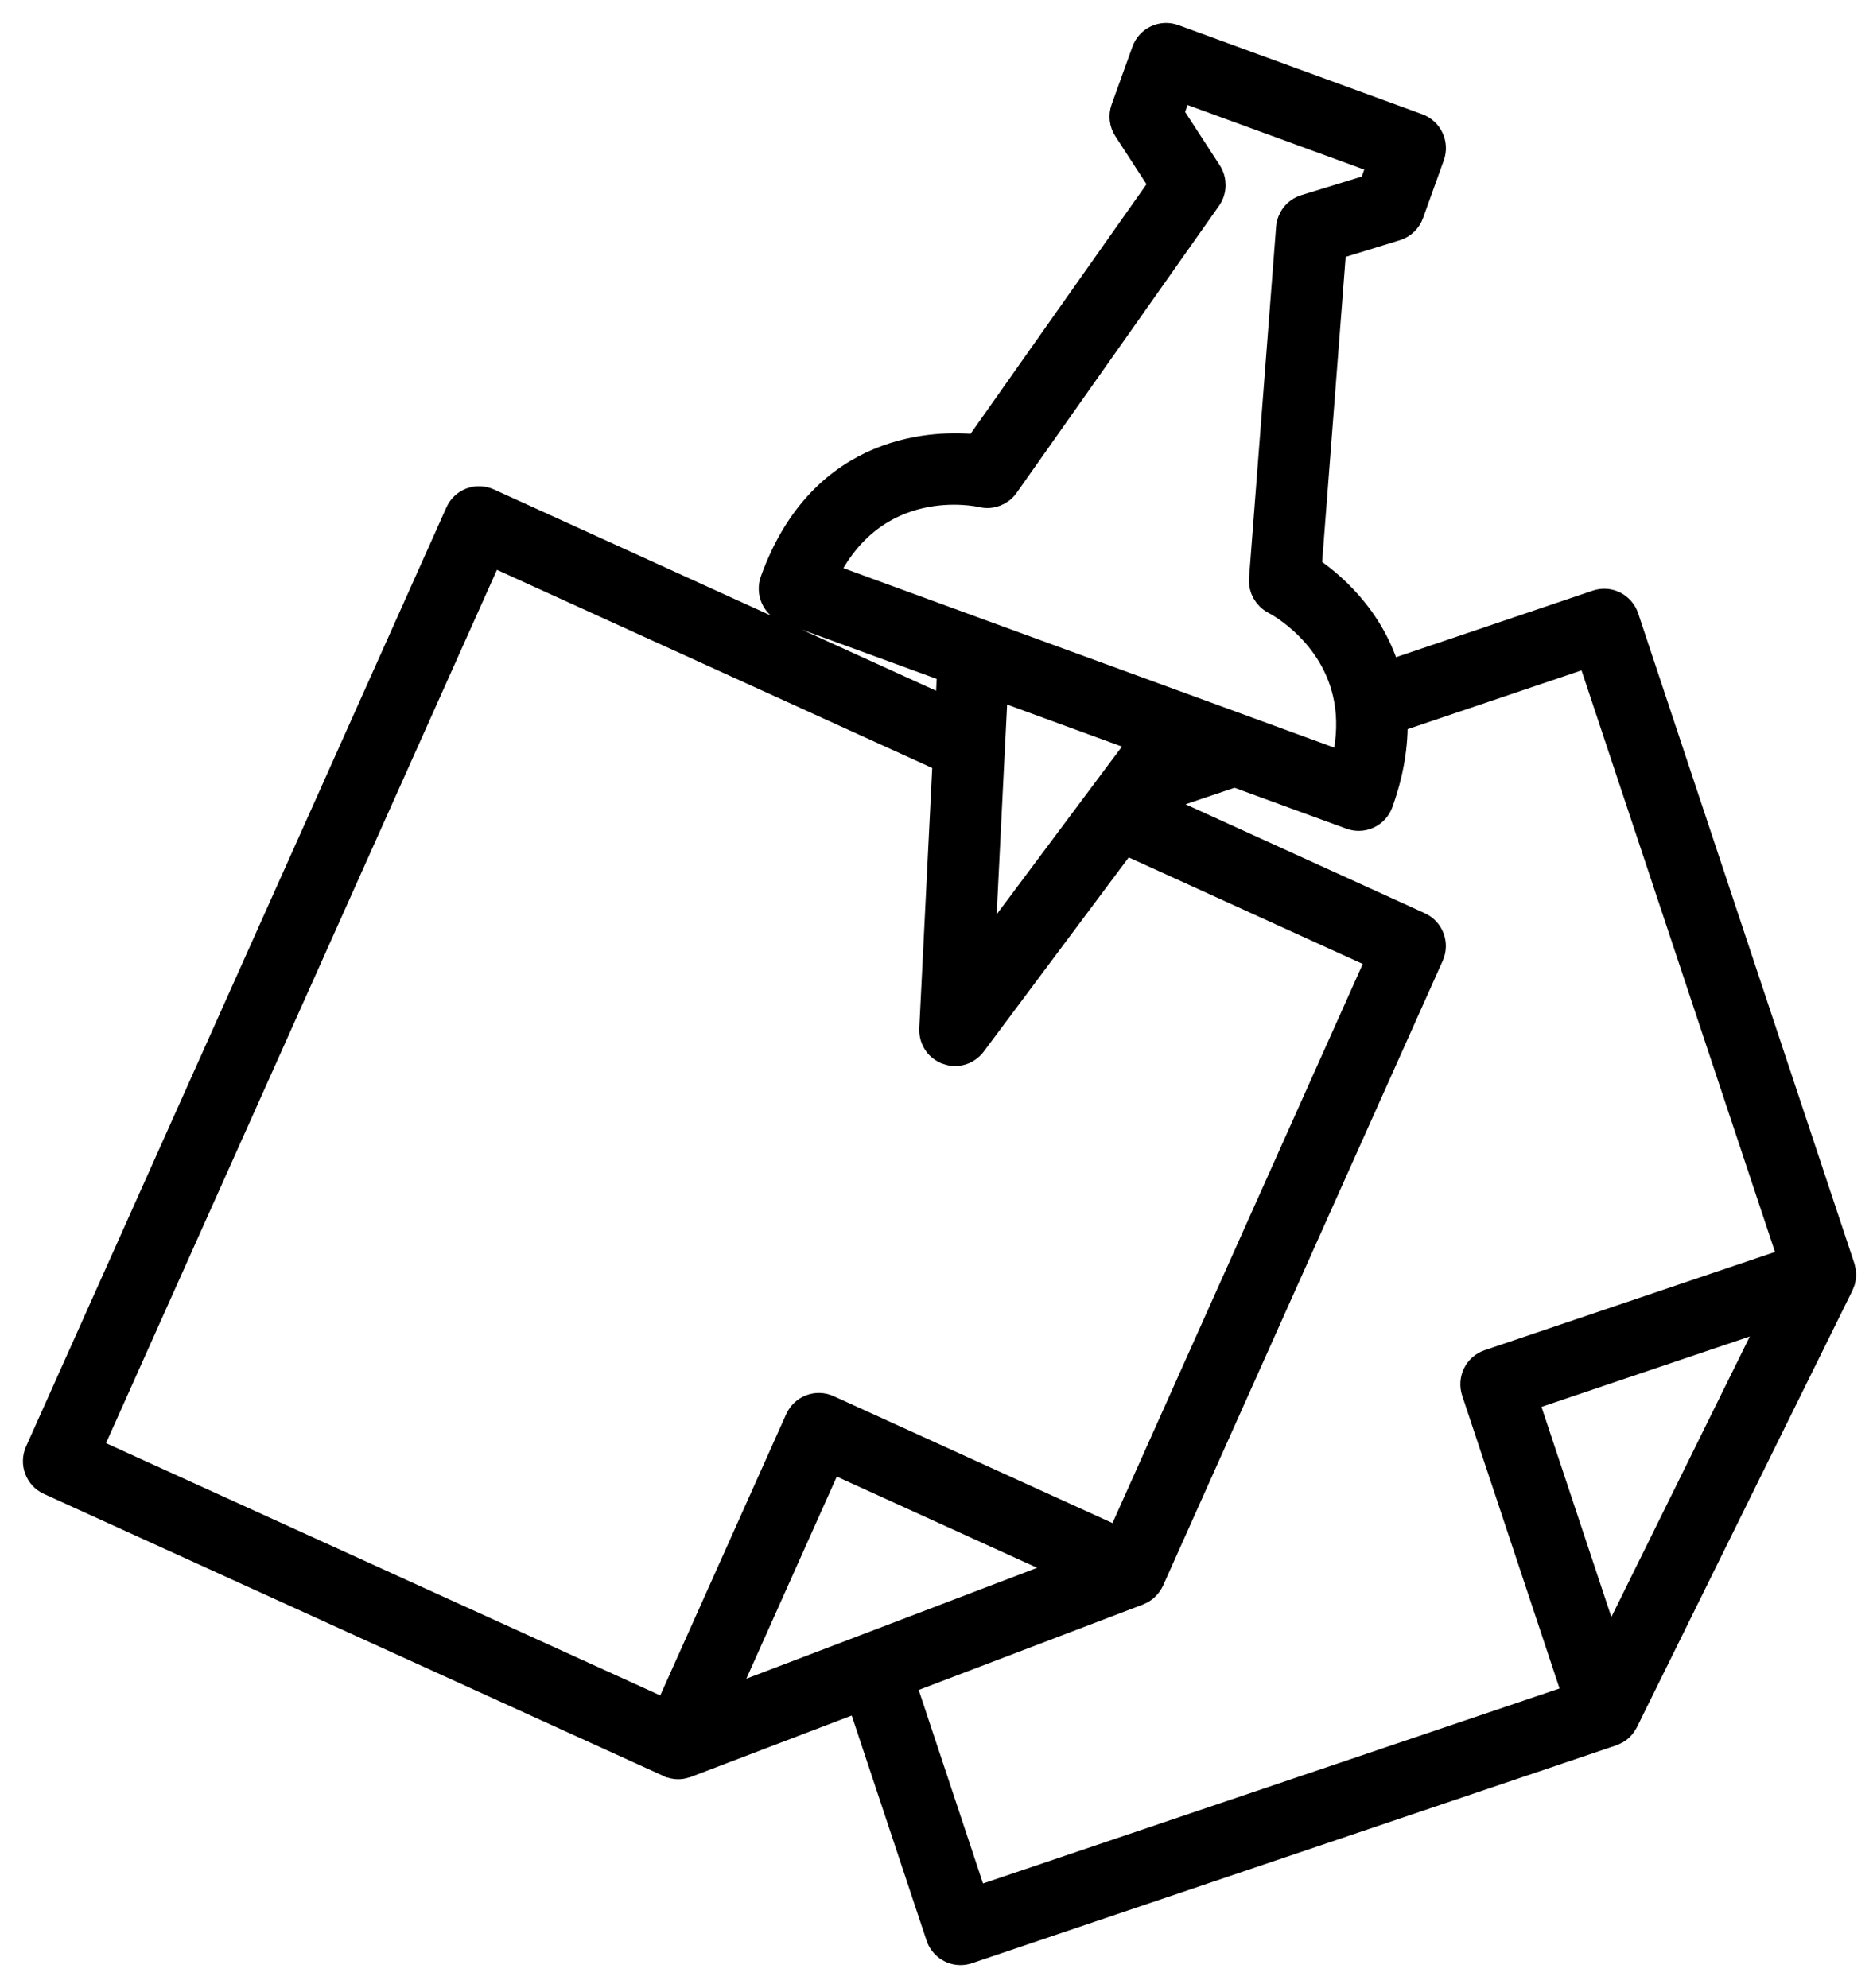 <svg width="49" height="52" viewBox="0 0 49 52" fill="none" xmlns="http://www.w3.org/2000/svg">
<path d="M42.464 45.003C42.465 45.001 42.466 44.999 42.467 44.997L48.101 33.582C48.103 33.579 48.104 33.575 48.105 33.572C48.117 33.547 48.127 33.52 48.136 33.494C48.139 33.483 48.141 33.472 48.144 33.46C48.148 33.441 48.151 33.421 48.154 33.401C48.156 33.389 48.157 33.377 48.158 33.365C48.158 33.341 48.158 33.318 48.156 33.295C48.155 33.285 48.155 33.276 48.154 33.266C48.149 33.236 48.142 33.208 48.134 33.18C48.133 33.176 48.133 33.171 48.131 33.167L42.477 16.169C42.431 16.033 42.334 15.92 42.207 15.856C42.079 15.792 41.932 15.782 41.797 15.828L36.265 17.699C35.845 16.161 34.729 15.263 34.172 14.898L34.826 6.417L36.504 5.901C36.666 5.851 36.795 5.728 36.852 5.568L37.395 4.059C37.496 3.778 37.352 3.468 37.073 3.365L33.882 2.199C33.882 2.199 33.882 2.199 33.881 2.199L30.69 1.033C30.411 0.931 30.103 1.076 30.002 1.357L29.459 2.865C29.401 3.026 29.422 3.205 29.515 3.347L30.477 4.828L25.586 11.764C24.539 11.649 21.56 11.659 20.282 15.212C20.233 15.347 20.24 15.496 20.3 15.626C20.36 15.756 20.47 15.857 20.604 15.906L24.919 17.483L24.86 18.676L12.753 13.165C12.623 13.107 12.475 13.102 12.342 13.152C12.209 13.203 12.101 13.306 12.043 13.437L1.048 37.996C0.925 38.269 1.046 38.59 1.316 38.712L17.524 46.089C17.526 46.09 17.528 46.092 17.53 46.093C17.533 46.093 17.535 46.094 17.538 46.095C17.606 46.124 17.676 46.138 17.744 46.138C17.775 46.138 17.804 46.134 17.834 46.129C17.84 46.128 17.846 46.127 17.852 46.125C17.876 46.12 17.899 46.113 17.923 46.106C17.926 46.104 17.93 46.104 17.935 46.102L22.53 44.35L24.619 50.63C24.694 50.857 24.904 51 25.128 51C25.185 51 25.242 50.99 25.299 50.972L42.158 45.272C42.165 45.269 42.17 45.265 42.176 45.262C42.197 45.255 42.217 45.246 42.237 45.234C42.247 45.23 42.255 45.225 42.264 45.221C42.289 45.206 42.312 45.188 42.334 45.17C42.343 45.163 42.349 45.155 42.357 45.148C42.372 45.133 42.386 45.117 42.4 45.101C42.407 45.093 42.413 45.085 42.419 45.076C42.436 45.052 42.45 45.029 42.464 45.003ZM42.083 43.345L39.822 36.547L46.563 34.269L42.083 43.345ZM25.707 12.874C25.921 12.925 26.142 12.841 26.269 12.661L31.564 5.153C31.692 4.972 31.696 4.729 31.576 4.543L30.56 2.979L30.828 2.234L33.516 3.216L36.201 4.197L35.934 4.942L34.162 5.487C33.95 5.552 33.8 5.741 33.783 5.963L33.075 15.149C33.058 15.367 33.175 15.575 33.369 15.675C33.439 15.71 35.086 16.573 35.327 18.476C35.391 18.979 35.349 19.52 35.201 20.089L28.349 17.584L21.497 15.079C22.827 12.243 25.586 12.846 25.707 12.874ZM27.984 18.602L29.994 19.337L29.429 20.092C29.422 20.1 29.417 20.107 29.411 20.115L25.61 25.206L25.892 19.513C25.892 19.51 25.893 19.507 25.893 19.504L25.975 17.867L27.984 18.602ZM12.8 14.374L24.801 19.836L24.449 26.915C24.449 26.924 24.449 26.933 24.449 26.942V26.943C24.449 26.946 24.449 26.947 24.449 26.95C24.449 26.98 24.453 27.01 24.458 27.039C24.459 27.045 24.459 27.05 24.46 27.055C24.467 27.088 24.476 27.118 24.488 27.149C24.489 27.151 24.49 27.152 24.49 27.155C24.517 27.216 24.554 27.275 24.605 27.326C24.61 27.331 24.616 27.335 24.622 27.34C24.642 27.358 24.663 27.377 24.687 27.392C24.702 27.403 24.718 27.41 24.734 27.419C24.749 27.427 24.763 27.436 24.779 27.443C24.797 27.45 24.815 27.455 24.833 27.459C24.848 27.464 24.863 27.47 24.879 27.473C24.905 27.478 24.931 27.48 24.956 27.481C24.966 27.482 24.975 27.484 24.985 27.484C25.133 27.484 25.265 27.424 25.362 27.327C25.363 27.327 25.364 27.326 25.365 27.324C25.382 27.308 25.4 27.288 25.414 27.268L29.401 21.929L36.179 25.014L29.305 40.369L21.643 36.882C21.373 36.759 21.055 36.88 20.933 37.152L17.474 44.877L2.246 37.947L12.8 14.374ZM21.691 38.092L28.171 41.041L18.766 44.626L21.691 38.092ZM23.534 43.966L29.764 41.592C29.769 41.59 29.773 41.587 29.778 41.585C29.792 41.579 29.805 41.573 29.818 41.566C29.828 41.561 29.838 41.556 29.847 41.551C29.86 41.542 29.873 41.534 29.885 41.525C29.894 41.519 29.902 41.513 29.91 41.507C29.922 41.496 29.934 41.486 29.946 41.474C29.953 41.467 29.959 41.461 29.966 41.453C29.977 41.441 29.987 41.428 29.997 41.415C30.003 41.408 30.009 41.4 30.015 41.392C30.024 41.38 30.031 41.366 30.04 41.352C30.045 41.342 30.05 41.333 30.055 41.323C30.058 41.318 30.061 41.313 30.063 41.309L37.378 24.967C37.5 24.694 37.38 24.374 37.109 24.251L30.063 21.043L30.168 20.901L32.301 20.181L35.362 21.3C35.422 21.321 35.484 21.333 35.545 21.333C35.624 21.333 35.701 21.316 35.773 21.282C35.902 21.221 36.001 21.111 36.05 20.976C36.323 20.216 36.447 19.482 36.424 18.786L41.627 17.027L46.941 32.998L38.971 35.694C38.835 35.739 38.724 35.837 38.66 35.966C38.597 36.094 38.587 36.243 38.632 36.379L41.305 44.416L25.464 49.772L23.534 43.966Z" fill="black" stroke="black" stroke-width="0.8"/>
</svg>
